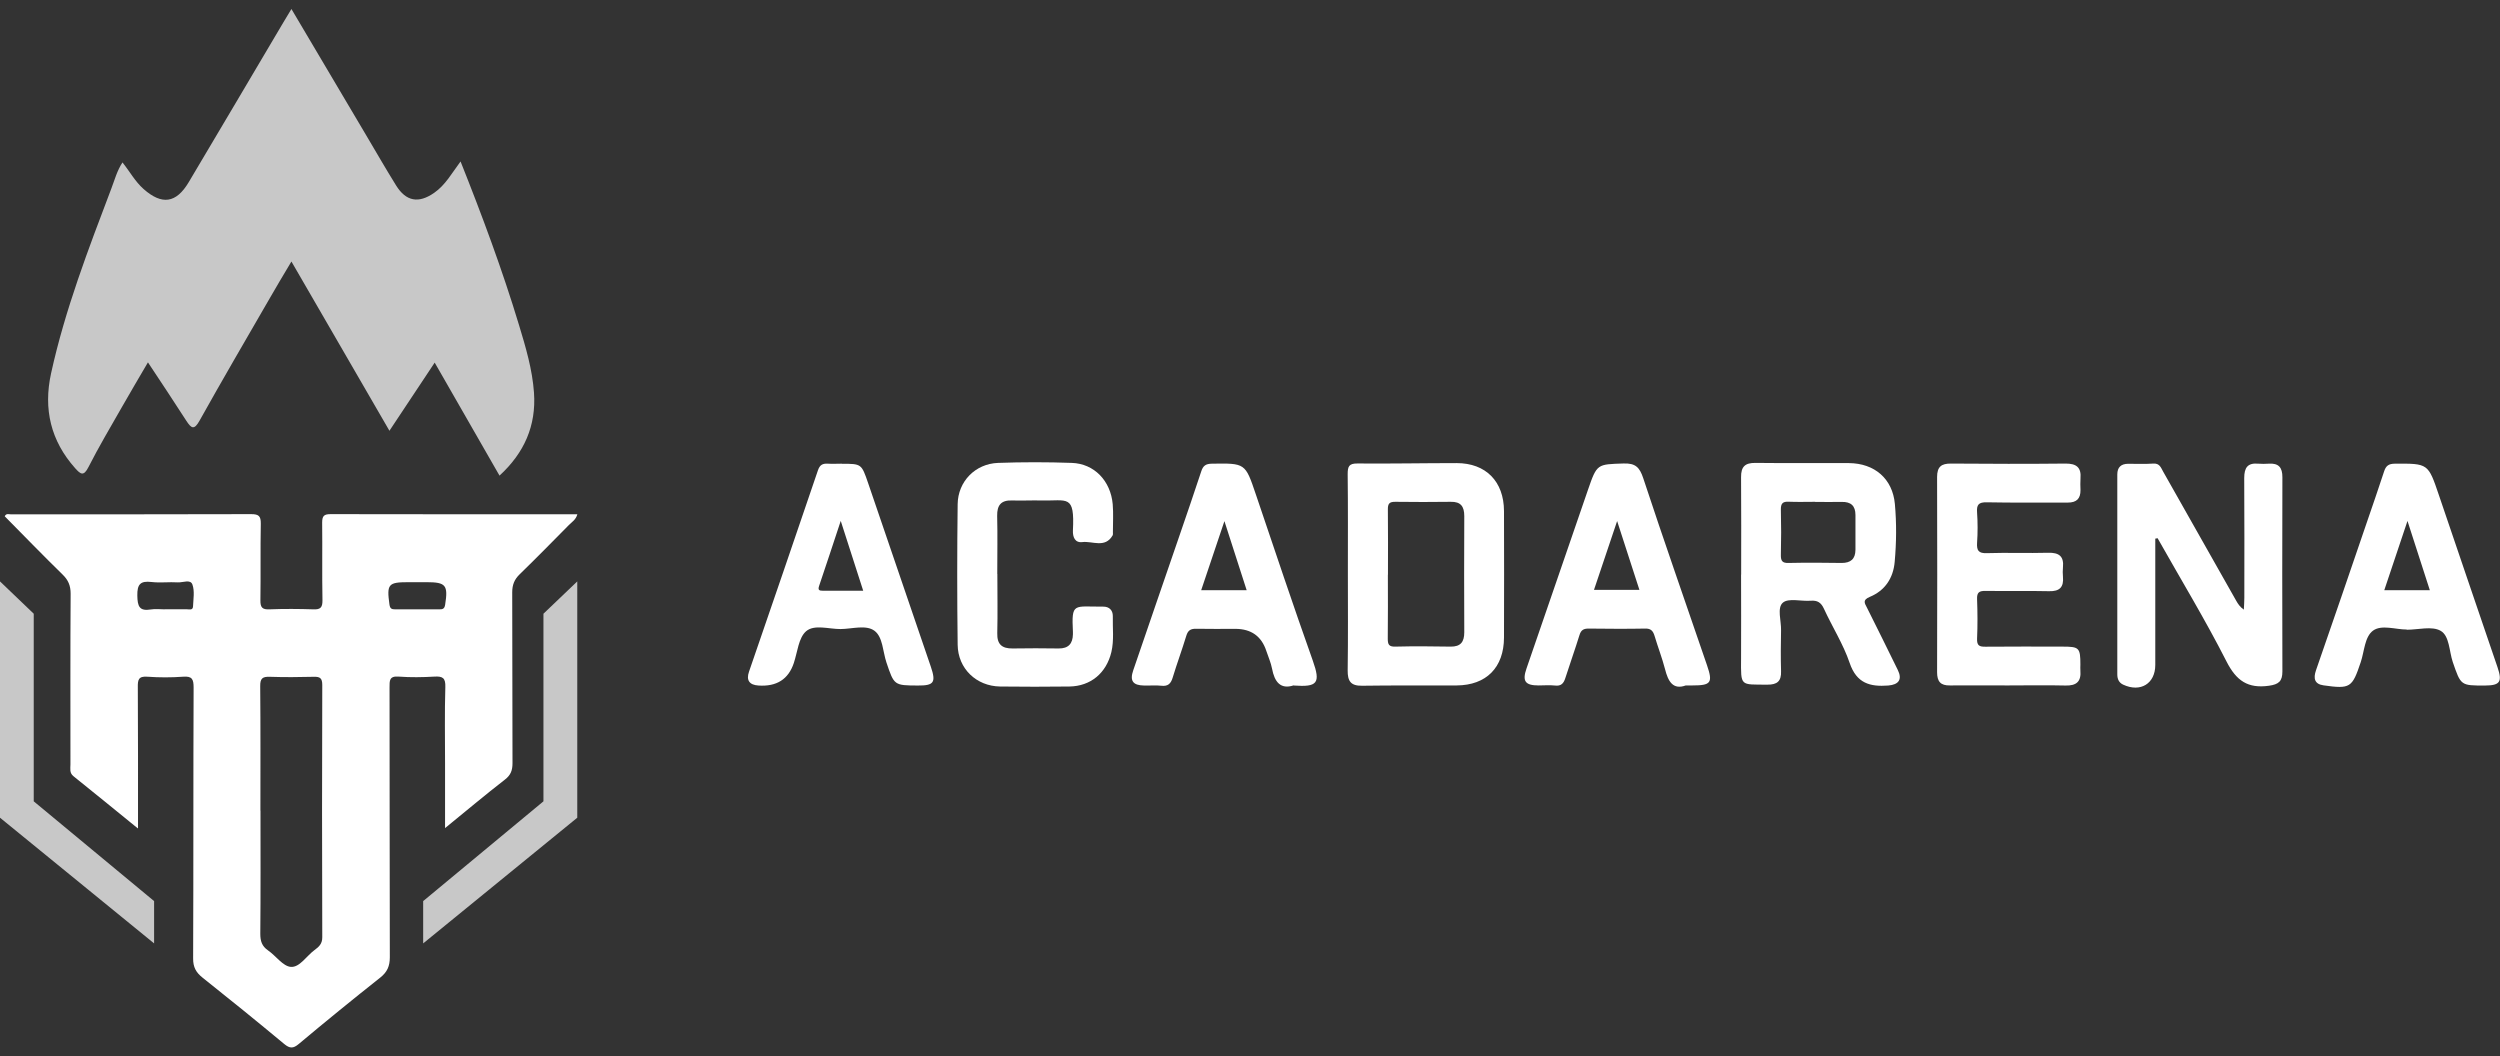 <svg width="142" height="60" viewBox="0 0 142 60" fill="none" xmlns="http://www.w3.org/2000/svg">
<rect x="0" y="0" width="142" height="60" fill="#333333" stroke="none"/>
<path d="M7.822 47.047C6.541 46.005 5.359 45.041 4.171 44.087C3.936 43.9 4.001 43.652 4.001 43.42C4.001 40.184 3.991 36.949 4.012 33.718C4.012 33.261 3.876 32.946 3.553 32.632C2.441 31.546 1.358 30.427 0.268 29.325C0.356 29.143 0.504 29.215 0.619 29.215C5.167 29.215 9.716 29.215 14.265 29.203C14.692 29.203 14.818 29.308 14.813 29.744C14.785 31.194 14.813 32.649 14.791 34.099C14.785 34.512 14.906 34.628 15.305 34.611C16.137 34.578 16.969 34.584 17.796 34.611C18.19 34.628 18.321 34.517 18.316 34.099C18.288 32.627 18.316 31.149 18.299 29.677C18.299 29.303 18.409 29.203 18.776 29.203C23.434 29.215 28.087 29.209 32.794 29.209C32.718 29.512 32.483 29.65 32.313 29.821C31.388 30.758 30.468 31.695 29.521 32.616C29.215 32.913 29.094 33.217 29.094 33.647C29.11 36.882 29.094 40.118 29.11 43.349C29.11 43.756 29.012 44.026 28.673 44.286C27.556 45.151 26.472 46.066 25.279 47.036V43.382C25.279 41.932 25.251 40.477 25.295 39.027C25.312 38.508 25.147 38.404 24.677 38.431C24.003 38.47 23.319 38.481 22.646 38.431C22.104 38.387 22.126 38.668 22.126 39.054C22.137 44.159 22.126 49.263 22.142 54.368C22.142 54.881 21.994 55.211 21.6 55.526C20.04 56.76 18.491 58.023 16.964 59.302C16.652 59.566 16.455 59.555 16.148 59.302C14.616 58.028 13.066 56.771 11.506 55.531C11.139 55.239 10.964 54.941 10.97 54.434C10.992 49.307 10.975 44.181 10.997 39.054C10.997 38.575 10.91 38.398 10.4 38.437C9.727 38.486 9.043 38.486 8.37 38.437C7.861 38.398 7.822 38.619 7.828 39.038C7.844 41.656 7.839 44.275 7.839 47.042L7.822 47.047ZM14.796 46.044C14.796 48.376 14.807 50.708 14.785 53.039C14.785 53.453 14.873 53.739 15.223 53.982C15.672 54.291 16.072 54.886 16.52 54.919C17.019 54.958 17.407 54.302 17.862 53.965C18.108 53.784 18.31 53.613 18.305 53.232C18.288 48.459 18.288 43.685 18.305 38.911C18.305 38.52 18.179 38.431 17.818 38.442C16.986 38.464 16.154 38.47 15.327 38.442C14.906 38.426 14.774 38.536 14.78 38.983C14.802 41.336 14.791 43.69 14.791 46.044H14.796ZM9.355 34.606C9.771 34.606 10.187 34.611 10.603 34.606C10.74 34.606 10.953 34.683 10.964 34.446C10.981 34.032 11.063 33.58 10.931 33.206C10.822 32.886 10.39 33.095 10.105 33.079C9.607 33.046 9.098 33.117 8.6 33.057C7.976 32.985 7.789 33.184 7.8 33.828C7.811 34.435 7.91 34.727 8.572 34.617C8.83 34.573 9.098 34.611 9.355 34.611V34.606ZM23.713 33.068C23.538 33.068 23.363 33.068 23.188 33.068C22.049 33.068 21.962 33.184 22.12 34.33C22.153 34.573 22.246 34.611 22.449 34.611C23.281 34.606 24.107 34.611 24.939 34.611C25.125 34.611 25.246 34.6 25.284 34.347C25.459 33.239 25.328 33.068 24.233 33.068H23.708H23.713Z" fill="white"/>
<path d="M24.693 20.593C23.828 21.899 23.007 23.134 22.12 24.468C20.243 21.227 18.425 18.085 16.553 14.854C16.082 15.643 15.65 16.365 15.234 17.093C13.926 19.353 12.612 21.607 11.337 23.889C11.03 24.441 10.871 24.341 10.587 23.906C9.886 22.814 9.169 21.74 8.403 20.582C7.888 21.464 7.395 22.296 6.914 23.14C6.273 24.264 5.611 25.378 5.025 26.53C4.751 27.07 4.582 26.943 4.27 26.596C2.879 25.036 2.458 23.233 2.901 21.205C3.695 17.589 5.02 14.149 6.328 10.698C6.514 10.213 6.645 9.7 6.957 9.226C7.373 9.744 7.674 10.312 8.156 10.737C9.196 11.657 10.006 11.547 10.718 10.351C12.514 7.335 14.293 4.315 16.082 1.294C16.225 1.051 16.373 0.809 16.553 0.511C18.009 2.964 19.427 5.362 20.845 7.76C21.392 8.686 21.929 9.618 22.498 10.533C23.062 11.442 23.773 11.569 24.655 10.957C25.301 10.511 25.673 9.822 26.16 9.171C27.392 12.264 28.53 15.323 29.477 18.454C29.86 19.716 30.238 20.984 30.331 22.307C30.463 24.182 29.773 25.731 28.372 27.015C27.145 24.876 25.947 22.787 24.698 20.61L24.693 20.593Z" fill="#C8C8C8"/>
<path d="M122.42 30.604C122.42 32.99 122.42 35.383 122.42 37.77C122.42 38.828 121.582 39.346 120.597 38.889C120.361 38.779 120.263 38.58 120.263 38.304C120.268 34.517 120.263 30.73 120.263 26.949C120.263 26.541 120.476 26.348 120.87 26.343C121.352 26.343 121.834 26.364 122.316 26.331C122.671 26.309 122.743 26.569 122.868 26.789C124.253 29.231 125.633 31.673 127.012 34.115C127.116 34.297 127.226 34.473 127.45 34.628C127.461 34.402 127.478 34.176 127.478 33.955C127.478 31.69 127.489 29.418 127.472 27.153C127.472 26.563 127.664 26.282 128.271 26.337C128.468 26.354 128.665 26.348 128.862 26.337C129.421 26.298 129.645 26.546 129.64 27.114C129.629 30.791 129.629 34.468 129.64 38.139C129.64 38.696 129.432 38.872 128.879 38.95C127.68 39.12 127.023 38.668 126.465 37.571C125.255 35.19 123.865 32.902 122.551 30.57L122.414 30.598L122.42 30.604Z" fill="white"/>
<path d="M76.559 32.538C76.559 30.67 76.57 28.801 76.548 26.932C76.548 26.502 76.614 26.32 77.106 26.326C78.984 26.343 80.861 26.304 82.739 26.304C84.397 26.304 85.421 27.346 85.427 29.027C85.438 31.425 85.432 33.817 85.427 36.215C85.421 37.913 84.425 38.922 82.739 38.933C80.949 38.944 79.159 38.922 77.369 38.95C76.723 38.961 76.542 38.69 76.548 38.078C76.575 36.232 76.559 34.385 76.559 32.538ZM78.831 32.638C78.831 33.85 78.841 35.058 78.825 36.27C78.825 36.596 78.88 36.739 79.252 36.728C80.303 36.7 81.349 36.711 82.4 36.728C82.963 36.733 83.171 36.463 83.171 35.912C83.16 33.713 83.16 31.513 83.171 29.314C83.171 28.762 82.969 28.492 82.405 28.503C81.354 28.514 80.308 28.52 79.257 28.503C78.902 28.498 78.825 28.619 78.831 28.955C78.847 30.185 78.836 31.419 78.836 32.649L78.831 32.638Z" fill="white"/>
<path d="M98.898 32.643C98.898 30.797 98.909 28.95 98.893 27.103C98.887 26.508 99.117 26.287 99.708 26.293C101.476 26.315 103.25 26.293 105.018 26.304C106.474 26.315 107.498 27.191 107.629 28.625C107.728 29.716 107.717 30.819 107.618 31.916C107.536 32.847 107.06 33.547 106.211 33.9C105.768 34.082 105.916 34.264 106.047 34.523C106.633 35.697 107.218 36.871 107.793 38.051C108.061 38.591 107.853 38.889 107.251 38.938C106.222 39.016 105.456 38.817 105.062 37.66C104.7 36.59 104.076 35.614 103.6 34.578C103.436 34.22 103.228 34.093 102.85 34.121C102.308 34.165 101.591 33.955 101.268 34.231C100.923 34.523 101.181 35.267 101.164 35.813C101.148 36.585 101.142 37.351 101.164 38.123C101.186 38.696 100.94 38.894 100.382 38.889C98.832 38.872 98.882 39.016 98.893 37.389C98.903 35.807 98.893 34.225 98.893 32.638L98.898 32.643ZM103.102 28.503C102.598 28.503 102.095 28.52 101.597 28.498C101.252 28.481 101.148 28.603 101.153 28.95C101.175 29.81 101.175 30.664 101.153 31.524C101.148 31.86 101.235 31.987 101.591 31.976C102.598 31.954 103.6 31.96 104.607 31.976C105.122 31.976 105.385 31.75 105.39 31.232C105.39 30.571 105.39 29.915 105.39 29.253C105.39 28.724 105.127 28.498 104.613 28.509C104.109 28.52 103.606 28.509 103.102 28.509V28.503Z" fill="white"/>
<path d="M114.039 38.933C112.944 38.933 111.849 38.922 110.76 38.933C110.224 38.944 110.027 38.712 110.027 38.183C110.038 34.484 110.038 30.785 110.027 27.092C110.027 26.508 110.273 26.326 110.82 26.331C112.988 26.348 115.15 26.354 117.318 26.331C117.931 26.326 118.227 26.541 118.172 27.175C118.155 27.395 118.166 27.616 118.172 27.836C118.177 28.327 117.947 28.547 117.449 28.547C115.917 28.536 114.389 28.564 112.857 28.531C112.38 28.52 112.265 28.669 112.298 29.115C112.337 29.683 112.337 30.262 112.298 30.83C112.271 31.271 112.38 31.436 112.857 31.419C114.017 31.381 115.178 31.43 116.333 31.397C116.946 31.381 117.241 31.59 117.176 32.23C117.159 32.406 117.159 32.583 117.176 32.759C117.23 33.349 116.989 33.597 116.387 33.58C115.183 33.553 113.979 33.58 112.78 33.564C112.419 33.558 112.282 33.647 112.298 34.032C112.326 34.782 112.331 35.532 112.298 36.276C112.282 36.673 112.43 36.739 112.78 36.733C114.247 36.717 115.709 36.728 117.176 36.728C118.101 36.728 118.166 36.8 118.166 37.753C118.166 37.864 118.155 37.974 118.166 38.084C118.221 38.712 117.942 38.955 117.323 38.938C116.229 38.911 115.134 38.933 114.044 38.933H114.039Z" fill="white"/>
<path d="M47.81 26.342C48.932 26.342 48.932 26.342 49.309 27.439C50.497 30.918 51.691 34.396 52.873 37.874C53.174 38.762 53.048 38.944 52.139 38.938C50.782 38.933 50.787 38.927 50.349 37.627C50.142 37.009 50.147 36.182 49.671 35.829C49.189 35.471 48.401 35.725 47.749 35.73C47.081 35.736 46.255 35.449 45.784 35.857C45.357 36.232 45.297 37.037 45.089 37.66C44.782 38.582 44.113 39.008 43.08 38.938C42.566 38.905 42.374 38.641 42.544 38.15C43.852 34.341 45.166 30.532 46.458 26.717C46.567 26.398 46.726 26.32 47.027 26.337C47.289 26.354 47.552 26.337 47.815 26.337L47.81 26.342ZM47.755 29.584C47.306 30.934 46.923 32.114 46.523 33.288C46.447 33.514 46.534 33.553 46.726 33.553C47.476 33.553 48.226 33.553 49.03 33.553C48.609 32.241 48.215 31.017 47.755 29.589V29.584Z" fill="white"/>
<path d="M95.751 38.933C95.022 39.198 94.749 38.702 94.574 38.007C94.409 37.373 94.168 36.755 93.982 36.127C93.895 35.84 93.774 35.692 93.441 35.703C92.368 35.725 91.3 35.714 90.227 35.703C89.943 35.703 89.8 35.791 89.713 36.078C89.461 36.893 89.171 37.698 88.913 38.508C88.815 38.823 88.667 38.983 88.317 38.938C88.016 38.905 87.704 38.933 87.397 38.933C86.631 38.933 86.456 38.696 86.702 37.979C87.868 34.584 89.034 31.188 90.205 27.798C90.709 26.337 90.725 26.376 92.22 26.326C92.888 26.304 93.129 26.535 93.337 27.164C94.508 30.719 95.751 34.253 96.96 37.792C97.3 38.784 97.185 38.933 96.128 38.933C96.041 38.933 95.953 38.933 95.756 38.933H95.751ZM90.539 33.503H93.118C92.701 32.224 92.302 30.995 91.853 29.595C91.382 30.995 90.966 32.23 90.539 33.503Z" fill="white"/>
<path d="M136.712 35.758C136.061 35.758 135.278 35.466 134.791 35.818C134.309 36.171 134.298 36.993 134.09 37.61C133.603 39.065 133.499 39.142 131.977 38.928C131.468 38.856 131.386 38.542 131.55 38.068C132.525 35.278 133.472 32.483 134.43 29.689C134.763 28.713 135.103 27.743 135.42 26.767C135.524 26.453 135.678 26.343 136.022 26.337C137.927 26.326 137.916 26.315 138.535 28.14C139.635 31.392 140.752 34.644 141.858 37.897C142.142 38.729 142 38.933 141.157 38.938C139.761 38.944 139.778 38.938 139.318 37.605C139.11 36.987 139.132 36.116 138.628 35.83C138.135 35.548 137.358 35.769 136.701 35.769L136.712 35.758ZM138.015 33.525C137.599 32.246 137.199 31 136.745 29.589C136.274 30.989 135.858 32.241 135.426 33.525H138.015Z" fill="white"/>
<path d="M73.482 38.928C72.733 39.175 72.393 38.734 72.251 37.974C72.185 37.632 72.037 37.307 71.928 36.976C71.654 36.138 71.067 35.719 70.165 35.719C69.421 35.719 68.676 35.73 67.937 35.714C67.625 35.708 67.472 35.807 67.379 36.122C67.138 36.915 66.848 37.698 66.607 38.492C66.503 38.839 66.333 38.994 65.961 38.95C65.638 38.911 65.304 38.95 64.981 38.938C64.352 38.928 64.16 38.674 64.368 38.073C65.228 35.548 66.103 33.024 66.968 30.499C67.395 29.259 67.822 28.013 68.233 26.767C68.337 26.453 68.485 26.343 68.835 26.337C70.734 26.309 70.729 26.298 71.331 28.079C72.399 31.232 73.45 34.385 74.566 37.522C75.026 38.812 74.829 39.032 73.488 38.938L73.482 38.928ZM70.811 33.525C70.401 32.246 69.996 31 69.547 29.6C69.076 30.995 68.66 32.246 68.227 33.525H70.817H70.811Z" fill="white"/>
<path d="M56.65 32.599C56.65 33.724 56.672 34.843 56.645 35.967C56.628 36.601 56.913 36.838 57.509 36.833C58.385 36.816 59.261 36.822 60.132 36.833C60.69 36.838 60.931 36.557 60.942 36.028C60.942 35.984 60.942 35.94 60.942 35.896C60.859 34.192 60.969 34.468 62.677 34.457C63 34.457 63.213 34.661 63.208 34.997C63.191 35.675 63.285 36.359 63.126 37.037C62.841 38.227 61.954 38.977 60.739 38.994C59.425 39.01 58.112 39.01 56.803 38.994C55.457 38.972 54.411 37.979 54.395 36.623C54.362 33.961 54.362 31.298 54.395 28.636C54.411 27.346 55.397 26.343 56.683 26.293C58.079 26.243 59.486 26.243 60.881 26.293C62.151 26.337 63.082 27.307 63.202 28.636C63.246 29.159 63.213 29.694 63.213 30.218C63.213 30.284 63.224 30.361 63.197 30.411C62.764 31.155 62.058 30.719 61.473 30.791C61.062 30.841 60.925 30.51 60.942 30.13C61.046 28.051 60.635 28.465 59.13 28.426C58.582 28.415 58.035 28.443 57.487 28.426C56.869 28.404 56.628 28.685 56.639 29.303C56.666 30.405 56.645 31.502 56.645 32.605L56.65 32.599Z" fill="white"/>
<path d="M32.789 33.024L30.868 34.859V45.515L24.036 51.182V53.585L32.789 46.446V33.024Z" fill="#C8C8C8"/>
<path d="M0 33.024L1.916 34.859V45.515L8.753 51.182V53.585L0 46.446V33.024Z" fill="#C8C8C8"/>
</svg>

